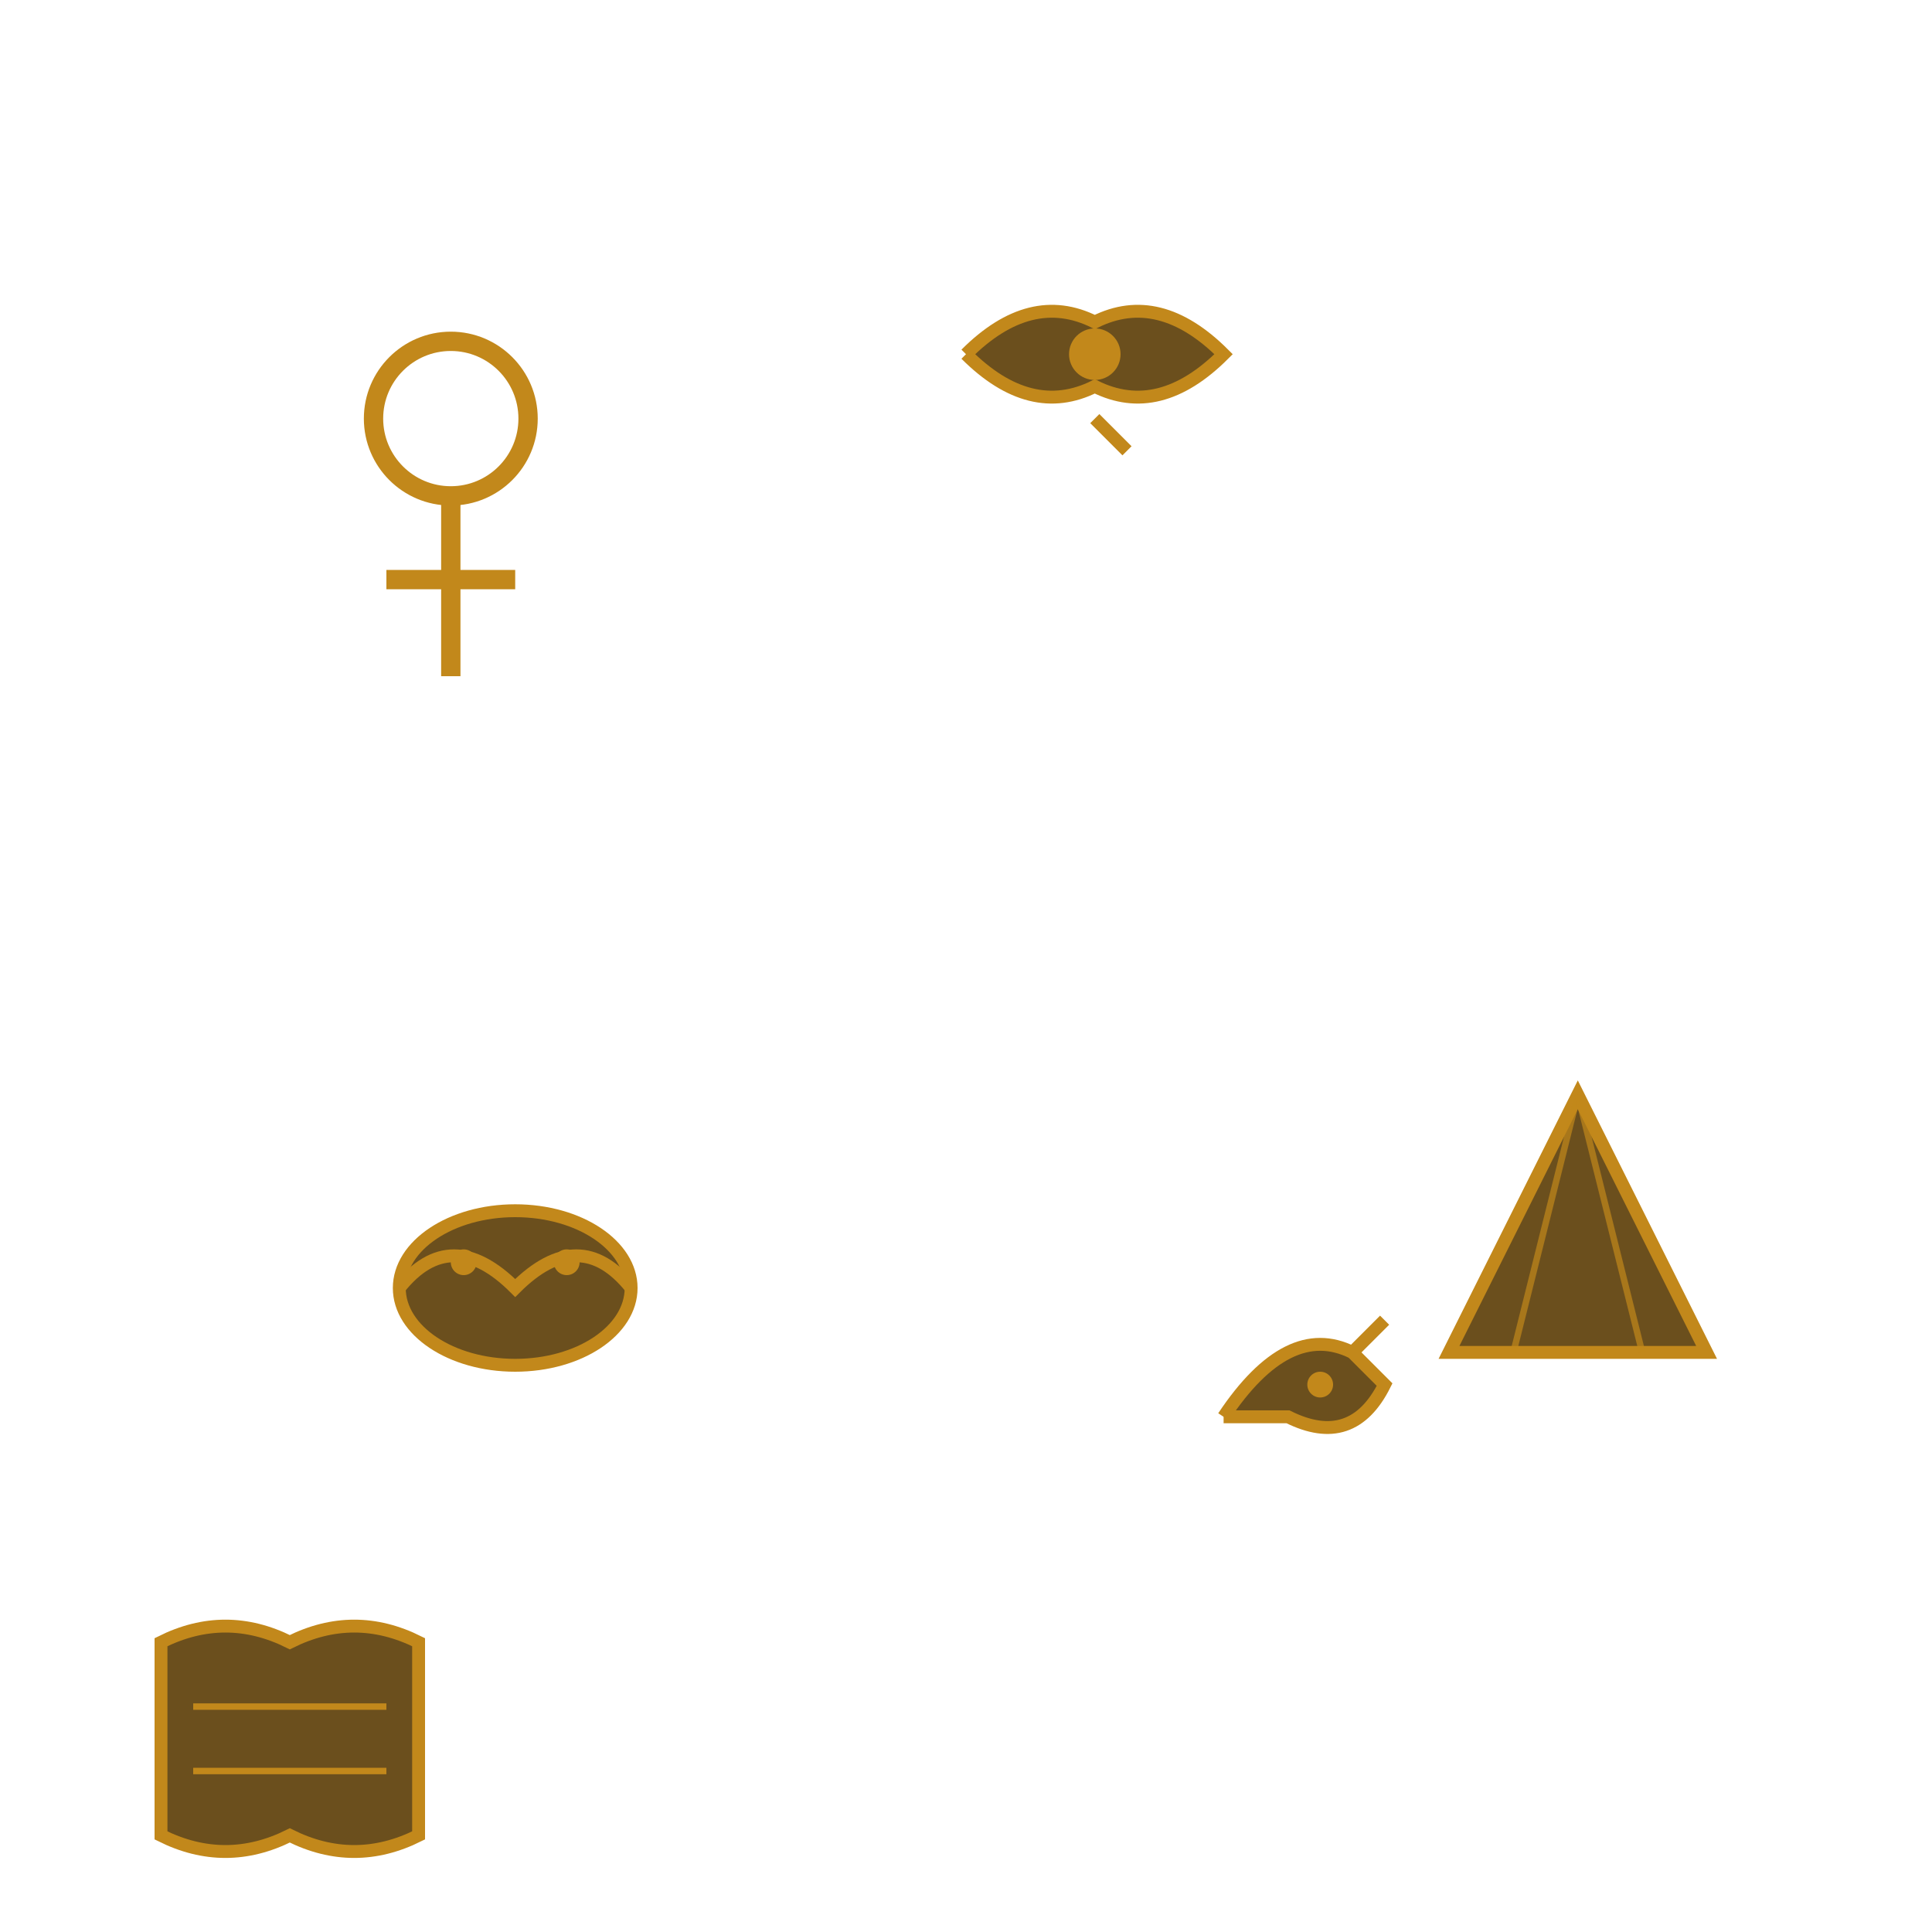<svg width="300" height="300" viewBox="0 0 300 300" fill="none" xmlns="http://www.w3.org/2000/svg">
  <!-- Ankh -->
  <g transform="translate(50,50)">
    <circle cx="20" cy="15" r="12" stroke="#c2881b" stroke-width="3" fill="none"/>
    <line x1="20" y1="27" x2="20" y2="55" stroke="#c2881b" stroke-width="3"/>
    <line x1="10" y1="40" x2="30" y2="40" stroke="#c2881b" stroke-width="3"/>
  </g>
  
  <!-- Eye of Horus -->
  <g transform="translate(150,40)">
    <path d="M0 15 Q10 5 20 10 Q30 5 40 15 Q30 25 20 20 Q10 25 0 15" fill="#6b4f1d" stroke="#c2881b" stroke-width="2"/>
    <circle cx="20" cy="15" r="4" fill="#c2881b"/>
    <line x1="20" y1="25" x2="25" y2="30" stroke="#c2881b" stroke-width="2"/>
  </g>
  
  <!-- Pyramid -->
  <g transform="translate(220,160)">
    <polygon points="25,10 5,50 45,50" fill="#6b4f1d" stroke="#c2881b" stroke-width="2"/>
    <line x1="25" y1="10" x2="35" y2="50" stroke="#c2881b" stroke-width="1" opacity="0.7"/>
    <line x1="25" y1="10" x2="15" y2="50" stroke="#c2881b" stroke-width="1" opacity="0.7"/>
  </g>
  
  <!-- Scarab -->
  <g transform="translate(60,180)">
    <ellipse cx="20" cy="20" rx="18" ry="12" fill="#6b4f1d" stroke="#c2881b" stroke-width="2"/>
    <path d="M2 20 Q10 10 20 20 Q30 10 38 20" stroke="#c2881b" stroke-width="2" fill="none"/>
    <circle cx="12" cy="16" r="2" fill="#c2881b"/>
    <circle cx="28" cy="16" r="2" fill="#c2881b"/>
  </g>
  
  <!-- Falcon -->
  <g transform="translate(180,200)">
    <path d="M10 20 Q20 5 30 10 L35 15 Q30 25 20 20 L10 20" fill="#6b4f1d" stroke="#c2881b" stroke-width="2"/>
    <line x1="30" y1="10" x2="35" y2="5" stroke="#c2881b" stroke-width="2"/>
    <circle cx="25" cy="15" r="2" fill="#c2881b"/>
  </g>
  
  <!-- Papyrus -->
  <g transform="translate(20,250)">
    <path d="M5 5 Q15 0 25 5 Q35 0 45 5 L45 35 Q35 40 25 35 Q15 40 5 35 Z" fill="#6b4f1d" stroke="#c2881b" stroke-width="2"/>
    <line x1="10" y1="15" x2="40" y2="15" stroke="#c2881b" stroke-width="1"/>
    <line x1="10" y1="25" x2="40" y2="25" stroke="#c2881b" stroke-width="1"/>
  </g>
</svg>

